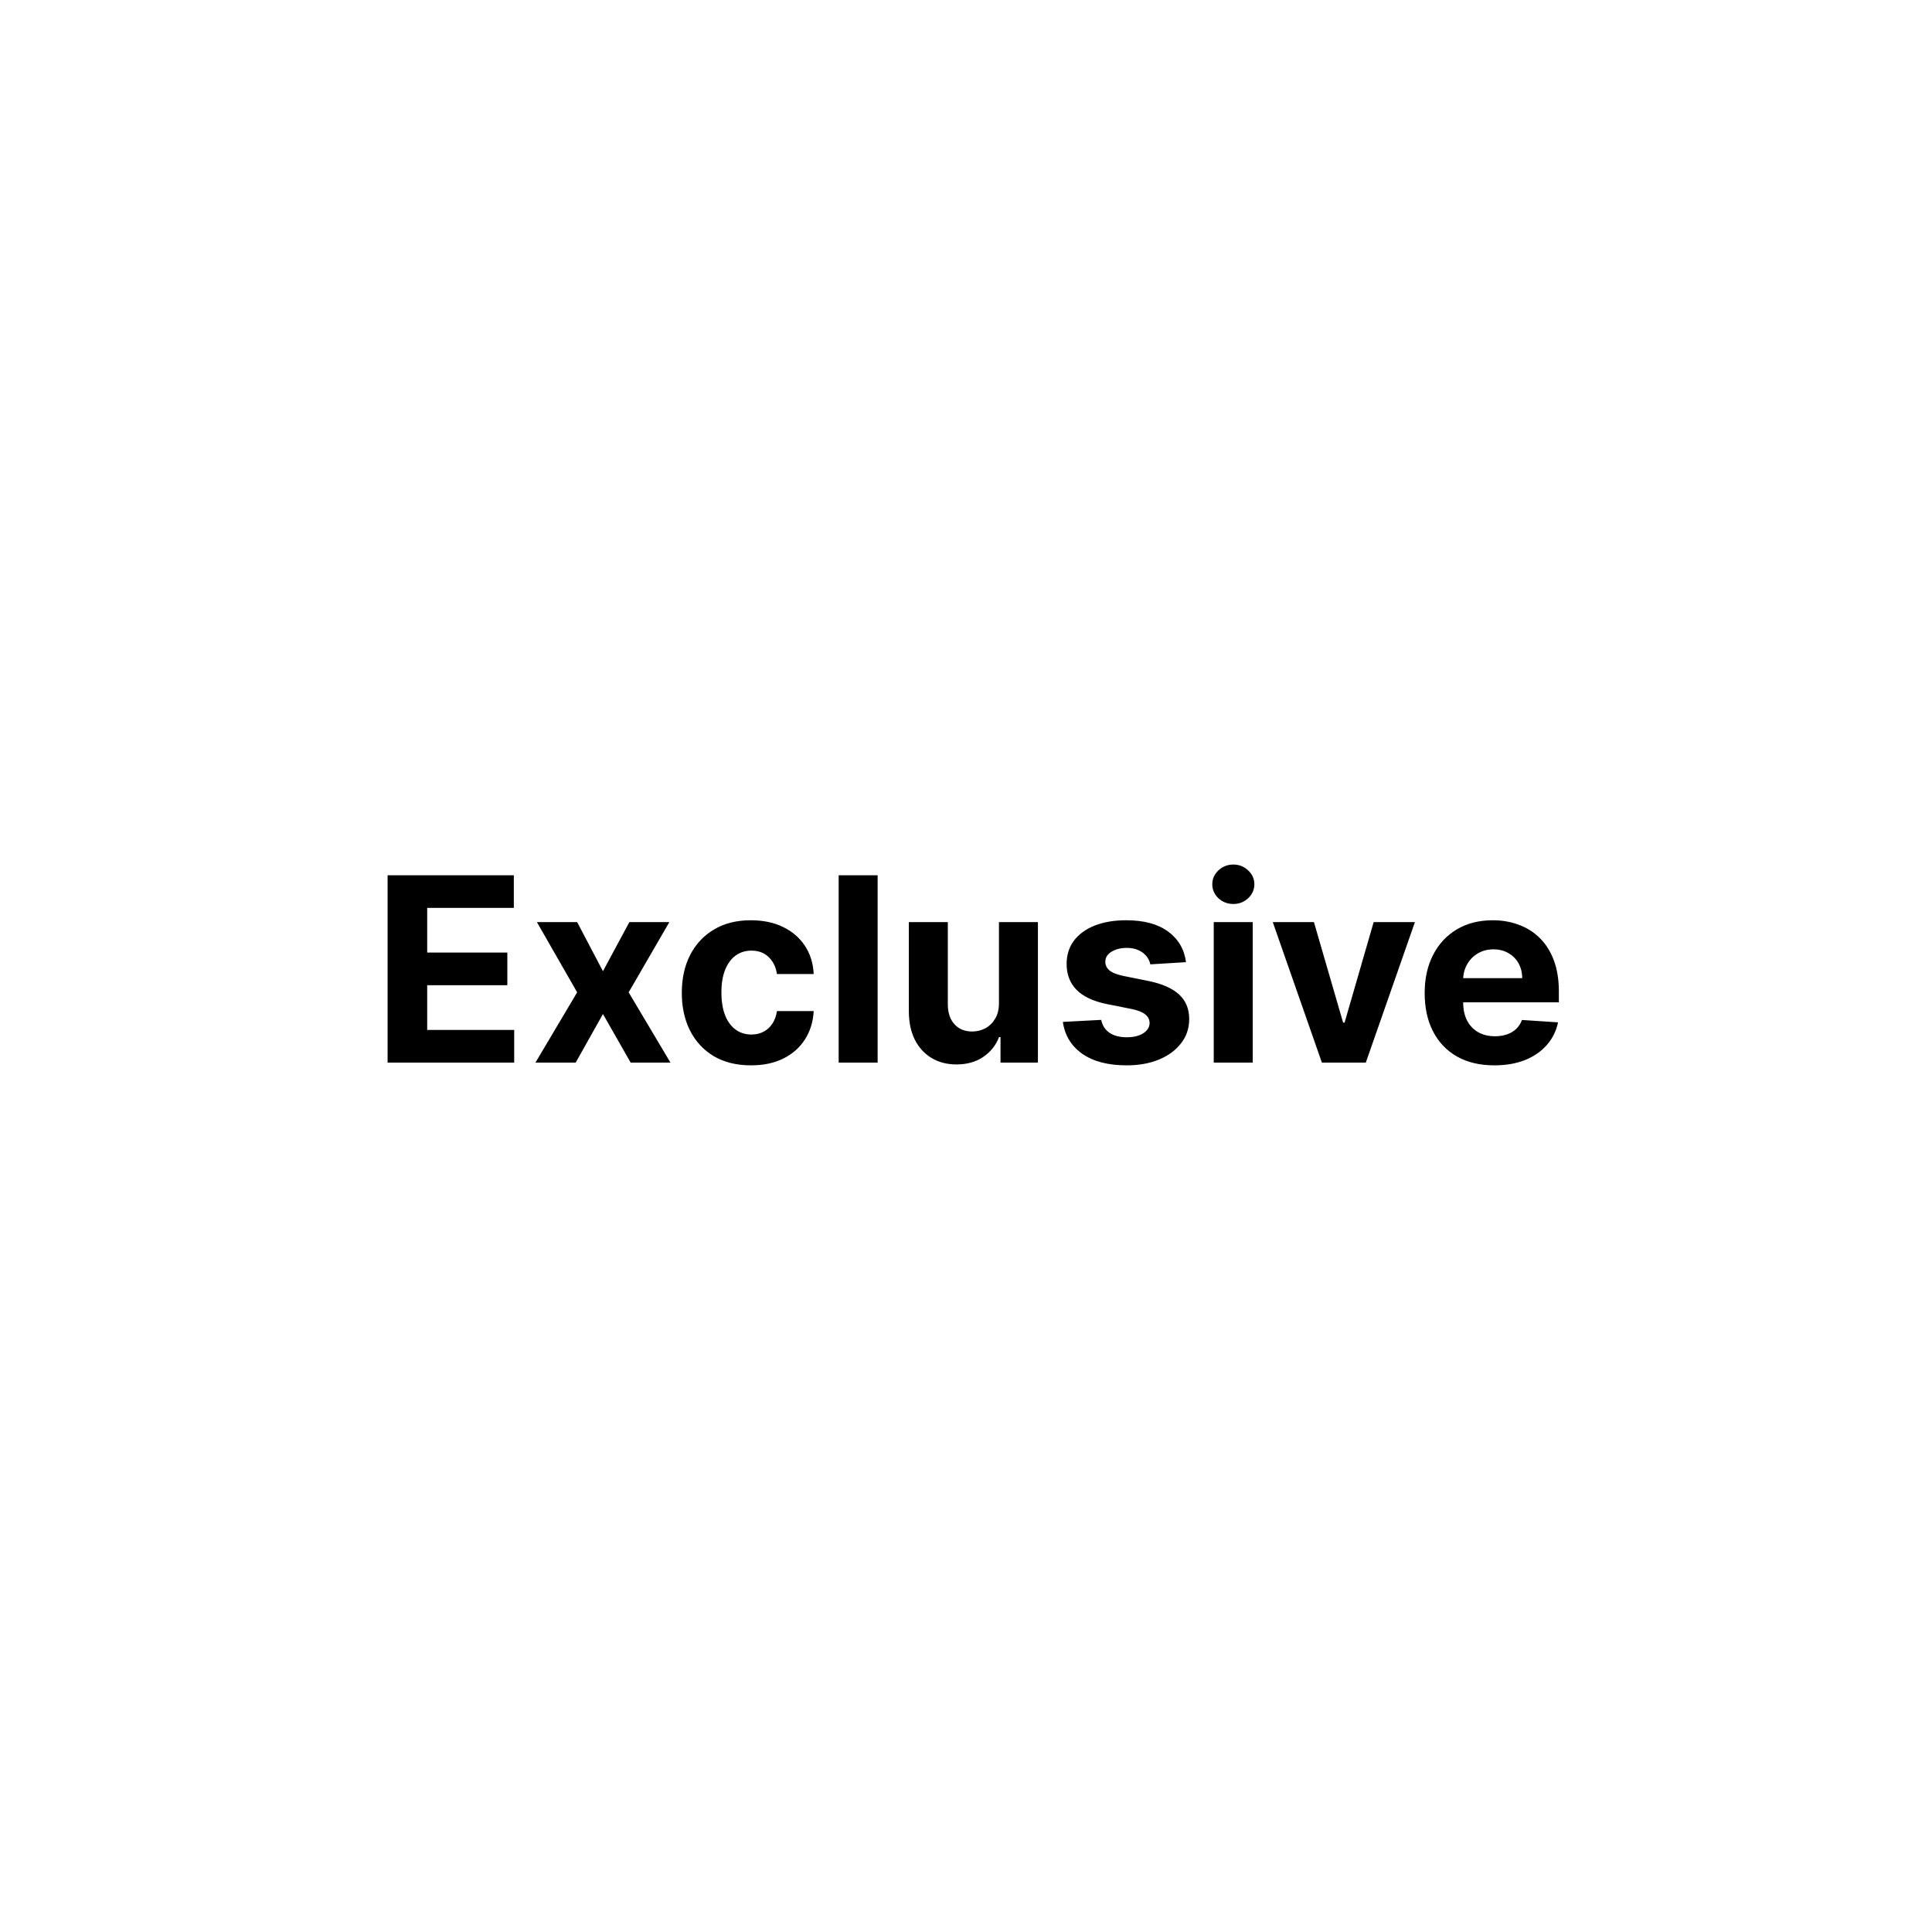 <svg width="480" height="480" viewBox="0 0 480 480" fill="none" xmlns="http://www.w3.org/2000/svg">
<rect width="480" height="480" fill="white"/>
<path d="M96.296 264V217.455H127.659V225.568H106.136V236.659H126.045V244.773H106.136V255.886H127.75V264H96.296ZM143.392 229.091L149.801 241.295L156.369 229.091H166.301L156.188 246.545L166.574 264H156.688L149.801 251.932L143.028 264H133.028L143.392 246.545L133.392 229.091H143.392ZM186.574 264.682C182.998 264.682 179.922 263.924 177.347 262.409C174.786 260.879 172.816 258.758 171.438 256.045C170.074 253.333 169.392 250.212 169.392 246.682C169.392 243.106 170.081 239.97 171.46 237.273C172.854 234.561 174.831 232.447 177.392 230.932C179.953 229.402 182.998 228.636 186.528 228.636C189.574 228.636 192.241 229.189 194.528 230.295C196.816 231.402 198.627 232.955 199.96 234.955C201.294 236.955 202.028 239.303 202.165 242H193.028C192.771 240.258 192.089 238.856 190.983 237.795C189.892 236.72 188.46 236.182 186.688 236.182C185.188 236.182 183.877 236.591 182.756 237.409C181.65 238.212 180.786 239.386 180.165 240.932C179.544 242.477 179.233 244.348 179.233 246.545C179.233 248.773 179.536 250.667 180.142 252.227C180.763 253.788 181.634 254.977 182.756 255.795C183.877 256.614 185.188 257.023 186.688 257.023C187.794 257.023 188.786 256.795 189.665 256.341C190.559 255.886 191.294 255.227 191.869 254.364C192.46 253.485 192.847 252.432 193.028 251.205H202.165C202.013 253.871 201.286 256.22 199.983 258.25C198.695 260.265 196.915 261.841 194.642 262.977C192.369 264.114 189.68 264.682 186.574 264.682ZM218.045 217.455V264H208.364V217.455H218.045ZM248.188 249.136V229.091H257.869V264H248.574V257.659H248.21C247.422 259.705 246.112 261.348 244.278 262.591C242.46 263.833 240.241 264.455 237.619 264.455C235.286 264.455 233.233 263.924 231.46 262.864C229.688 261.803 228.301 260.295 227.301 258.341C226.316 256.386 225.816 254.045 225.801 251.318V229.091H235.483V249.591C235.498 251.652 236.051 253.28 237.142 254.477C238.233 255.674 239.695 256.273 241.528 256.273C242.695 256.273 243.786 256.008 244.801 255.477C245.816 254.932 246.634 254.129 247.256 253.068C247.892 252.008 248.203 250.697 248.188 249.136ZM294.659 239.045L285.795 239.591C285.644 238.833 285.318 238.152 284.818 237.545C284.318 236.924 283.659 236.432 282.841 236.068C282.038 235.689 281.076 235.5 279.955 235.5C278.455 235.5 277.189 235.818 276.159 236.455C275.129 237.076 274.614 237.909 274.614 238.955C274.614 239.788 274.947 240.492 275.614 241.068C276.28 241.644 277.424 242.106 279.045 242.455L285.364 243.727C288.758 244.424 291.288 245.545 292.955 247.091C294.621 248.636 295.455 250.667 295.455 253.182C295.455 255.47 294.78 257.477 293.432 259.205C292.098 260.932 290.265 262.28 287.932 263.25C285.614 264.205 282.939 264.682 279.909 264.682C275.288 264.682 271.606 263.72 268.864 261.795C266.136 259.856 264.538 257.22 264.068 253.886L273.591 253.386C273.879 254.795 274.576 255.871 275.682 256.614C276.788 257.341 278.205 257.705 279.932 257.705C281.629 257.705 282.992 257.379 284.023 256.727C285.068 256.061 285.598 255.205 285.614 254.159C285.598 253.28 285.227 252.561 284.5 252C283.773 251.424 282.652 250.985 281.136 250.682L275.091 249.477C271.682 248.795 269.144 247.614 267.477 245.932C265.826 244.25 265 242.106 265 239.5C265 237.258 265.606 235.326 266.818 233.705C268.045 232.083 269.765 230.833 271.977 229.955C274.205 229.076 276.811 228.636 279.795 228.636C284.205 228.636 287.674 229.568 290.205 231.432C292.75 233.295 294.235 235.833 294.659 239.045ZM301.551 264V229.091H311.233V264H301.551ZM306.415 224.591C304.975 224.591 303.741 224.114 302.71 223.159C301.695 222.189 301.188 221.03 301.188 219.682C301.188 218.348 301.695 217.205 302.71 216.25C303.741 215.28 304.975 214.795 306.415 214.795C307.854 214.795 309.081 215.28 310.097 216.25C311.127 217.205 311.642 218.348 311.642 219.682C311.642 221.03 311.127 222.189 310.097 223.159C309.081 224.114 307.854 224.591 306.415 224.591ZM351.534 229.091L339.33 264H328.42L316.216 229.091H326.443L333.693 254.068H334.057L341.284 229.091H351.534ZM371.273 264.682C367.682 264.682 364.591 263.955 362 262.5C359.424 261.03 357.439 258.955 356.045 256.273C354.652 253.576 353.955 250.386 353.955 246.705C353.955 243.114 354.652 239.962 356.045 237.25C357.439 234.538 359.402 232.424 361.932 230.909C364.477 229.394 367.462 228.636 370.886 228.636C373.189 228.636 375.333 229.008 377.318 229.75C379.318 230.477 381.061 231.576 382.545 233.045C384.045 234.515 385.212 236.364 386.045 238.591C386.879 240.803 387.295 243.394 387.295 246.364V249.023H357.818V243.023H378.182C378.182 241.629 377.879 240.394 377.273 239.318C376.667 238.242 375.826 237.402 374.75 236.795C373.689 236.174 372.455 235.864 371.045 235.864C369.576 235.864 368.273 236.205 367.136 236.886C366.015 237.553 365.136 238.455 364.5 239.591C363.864 240.712 363.538 241.962 363.523 243.341V249.045C363.523 250.773 363.841 252.265 364.477 253.523C365.129 254.78 366.045 255.75 367.227 256.432C368.409 257.114 369.811 257.455 371.432 257.455C372.508 257.455 373.492 257.303 374.386 257C375.28 256.697 376.045 256.242 376.682 255.636C377.318 255.03 377.803 254.288 378.136 253.409L387.091 254C386.636 256.152 385.705 258.03 384.295 259.636C382.902 261.227 381.098 262.47 378.886 263.364C376.689 264.242 374.152 264.682 371.273 264.682Z" fill="black"/>
</svg>
